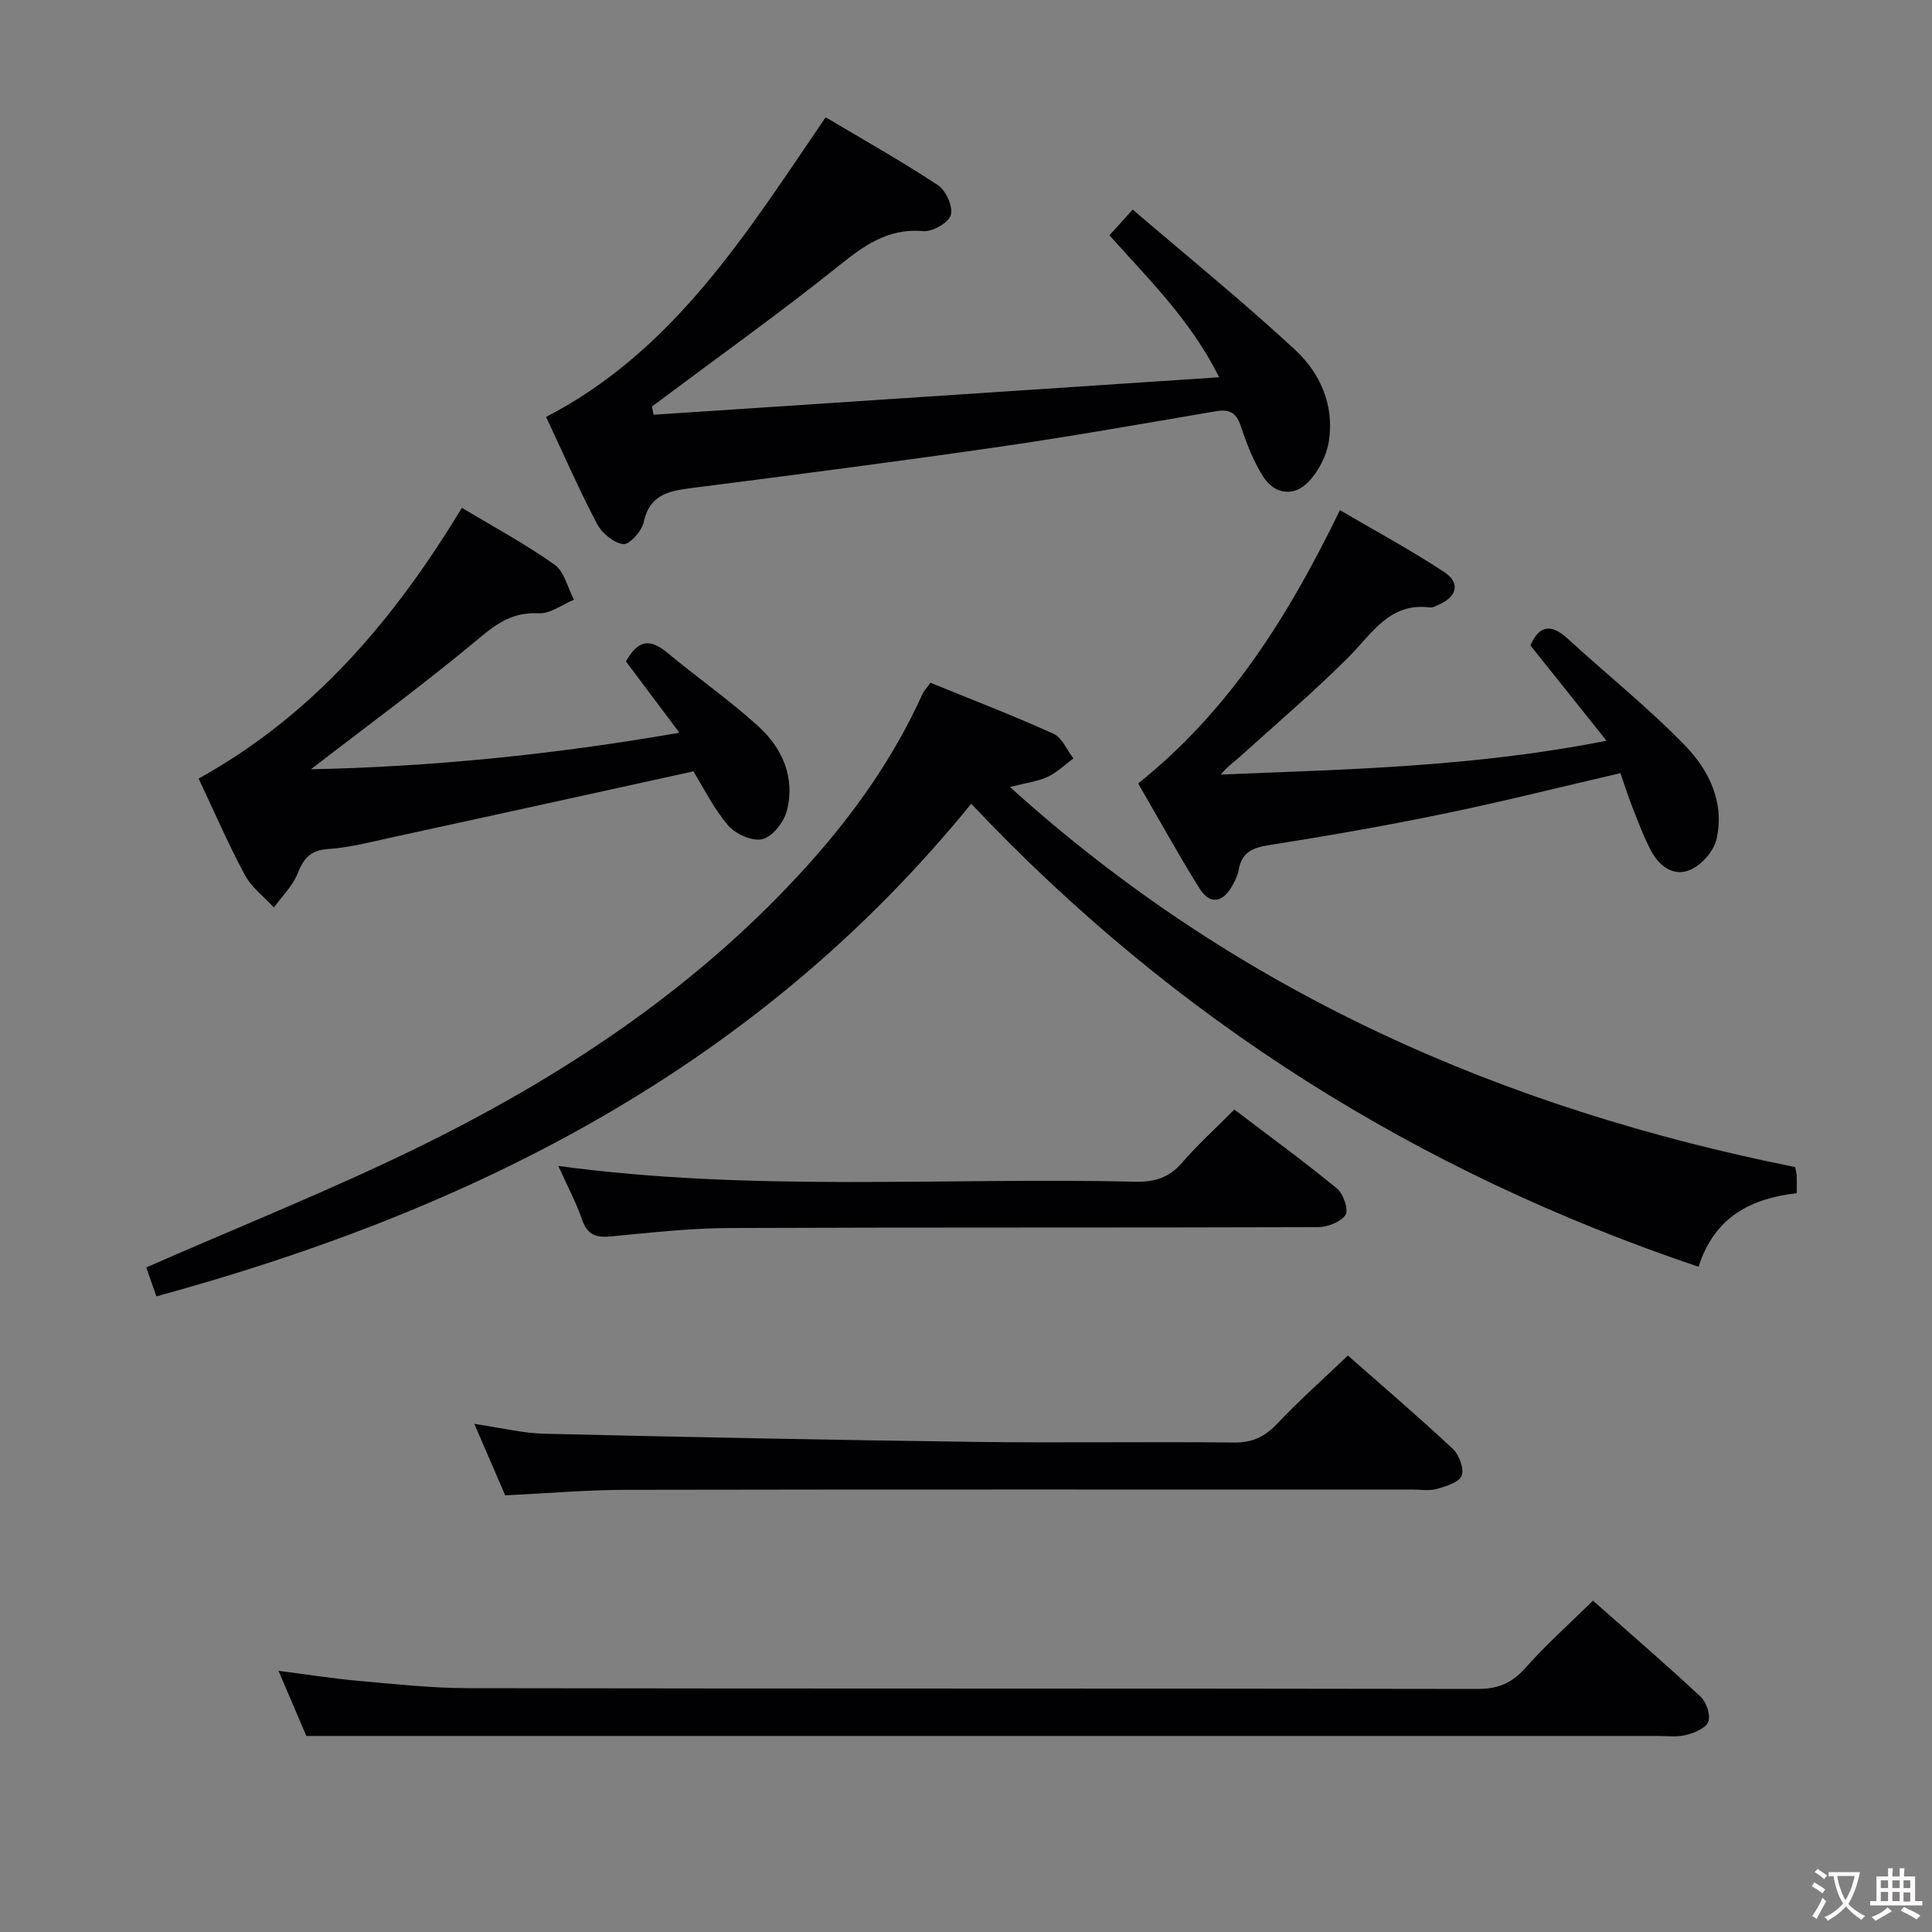 <svg enable-background="new 0 0 400 400" viewBox="0 0 400 400" xmlns="http://www.w3.org/2000/svg"><rect x="0" y="0" width="400" height="400" fill="#808080" stroke="none"/><g fill="#010103"><path d="m201.08 166.41c-44.28 54.47-102.73 83.97-168.7 101.99-.84-2.4-1.59-4.54-2.1-5.99 19.46-8.56 39.06-16.33 57.89-25.66 29.69-14.71 57.01-33.03 79.35-57.95 9.49-10.58 17.59-22.12 23.48-35.13.26-.58.74-1.06 1.64-2.32 8.46 3.46 17.08 6.77 25.48 10.57 1.78.8 2.77 3.35 4.12 5.1-1.78 1.31-3.41 2.92-5.37 3.83-2.01.94-4.34 1.21-7.77 2.09 47.08 42.58 102.02 66.54 162.56 78.69.16.83.31 1.32.33 1.8.04.99.01 1.98.01 3.6-9.26 1.1-16.95 4.68-20.34 15.24-58.13-19.58-108.44-51.18-150.58-95.86z"/><path d="m229.7 48.71c1.45-1.6 2.76-3.04 4.82-5.32 11.4 9.77 22.84 19.06 33.63 29.05 5.22 4.84 8.15 11.53 6.97 18.96-.46 2.89-2.05 5.99-4.03 8.17-3.08 3.37-7.17 2.9-9.62-.98-2-3.17-3.39-6.8-4.58-10.38-.92-2.77-2.35-3.54-5.1-3.07-14.89 2.52-29.76 5.18-44.7 7.34-21.36 3.09-42.76 5.86-64.17 8.6-4.68.6-8.48 1.47-9.65 7.04-.39 1.84-2.97 4.7-4.23 4.54-2-.26-4.43-2.28-5.44-4.21-3.76-7.18-7.02-14.62-10.54-22.13 26.41-13.67 41.43-37.89 57.88-62.04 7.82 4.65 15.72 9.09 23.27 14.07 1.65 1.09 3.15 4.48 2.64 6.18-.48 1.61-3.82 3.5-5.72 3.33-7.6-.69-12.63 3.3-18.1 7.67-11.55 9.23-23.61 17.84-35.46 26.71-.86.64-1.72 1.28-2.59 1.92.11.57.22 1.14.34 1.71 38.67-2.56 77.33-5.13 117.1-7.76-6.07-12.09-14.69-20.34-22.72-29.4z"/><path d="m140.66 151.7c-3.96-5.28-7.42-9.89-11.06-14.75 2.04-3.64 4.35-5.31 8.38-1.95 6.25 5.2 12.96 9.87 18.97 15.32 5.03 4.56 7.73 10.65 5.96 17.55-.6 2.33-2.94 5.32-5.04 5.86-2.06.53-5.56-1.03-7.1-2.82-2.98-3.45-5.04-7.71-7.21-11.21-21.23 4.66-42.1 9.26-62.97 13.8-4.21.92-8.44 2-12.71 2.29-3.66.25-5.04 1.98-6.28 5.1-1.03 2.57-3.22 4.68-4.9 6.99-2.04-2.22-4.63-4.15-6.01-6.73-3.45-6.42-6.34-13.14-9.57-19.96 23.81-13.16 40.56-33.01 54.51-56.06 6.51 3.92 13.11 7.47 19.19 11.78 2.03 1.44 2.71 4.79 4.01 7.26-2.44 1-4.93 2.94-7.32 2.81-5.11-.26-8.37 1.86-12.18 5.05-11.42 9.55-23.46 18.36-34.96 27.24 24.67-.51 50.04-2.99 76.29-7.57z"/><path d="m329.81 331.4c7.42 6.57 14.98 13.07 22.27 19.87 1.21 1.13 2.11 3.78 1.61 5.19-.47 1.32-2.87 2.31-4.6 2.75-1.88.48-3.97.2-5.97.2-82.65.01-165.3 0-247.94 0-10.27 0-20.54 0-31.76 0-1.44-3.36-3.48-8.16-5.76-13.49 5.95.76 11.16 1.6 16.41 2.07 7.61.67 15.24 1.52 22.86 1.53 69.65.12 139.3.03 208.95.16 4.21.01 7.11-1.16 9.91-4.32 4.29-4.84 9.15-9.17 14.02-13.96z"/><path d="m235.64 162.21c18.87-15.09 31.05-34.53 41.78-56.59 7.3 4.28 14.66 8.25 21.61 12.83 3.35 2.21 2.63 5.07-1.06 6.7-.61.27-1.29.69-1.88.62-8.41-1.09-11.98 5.37-16.86 10.26-7.15 7.16-14.88 13.74-22.4 20.53-1.32 1.19-2.8 2.21-4.07 3.8 26.25-1.07 52.47-1.58 79.85-7-5.7-7.14-10.7-13.39-15.75-19.72 1.76-4.09 4.19-4.64 7.72-1.41 8.06 7.4 16.66 14.26 24.26 22.09 5 5.15 8.32 11.91 6.52 19.51-.57 2.41-2.99 5.15-5.28 6.2-3.46 1.6-6.5-.63-8.21-3.82-1.56-2.91-2.69-6.05-3.92-9.13-.84-2.12-1.52-4.31-2.46-7.01-12.41 2.88-24.44 5.91-36.58 8.41-12.02 2.48-24.13 4.6-36.26 6.51-3.42.54-5.58 1.54-6.19 5.1-.19 1.12-.74 2.21-1.29 3.22-1.98 3.63-4.68 4.06-6.82.64-4.47-7.16-8.54-14.57-12.71-21.74z"/><path d="m279.07 280.65c7.1 6.26 14.56 12.63 21.72 19.32 1.31 1.23 2.38 4.09 1.84 5.54-.52 1.39-3.23 2.2-5.12 2.75-1.54.45-3.31.14-4.97.14-54.31 0-108.61-.05-162.92.05-8.13.02-16.25.73-25.02 1.15-1.92-4.45-3.99-9.24-6.4-14.81 5.42.79 9.95 1.94 14.51 2.05 29.77.7 59.54 1.3 89.31 1.69 17.82.24 35.65-.07 53.47.13 3.89.05 6.46-1.26 9.05-4.01 4.54-4.79 9.51-9.2 14.53-14z"/><path d="m115.6 241.4c40.32 5.44 79.95 2.33 119.49 3.26 3.98.09 6.95-.84 9.6-3.89 3.26-3.75 6.97-7.13 10.87-11.05 7.15 5.44 14.37 10.71 21.26 16.36 1.32 1.08 2.44 4.43 1.75 5.46-1 1.49-3.73 2.52-5.73 2.53-40.64.14-81.27.01-121.91.18-8.12.03-16.24.96-24.34 1.73-3.05.29-4.95-.2-6.05-3.39-1.23-3.57-3.03-6.95-4.94-11.19z"/></g><path d="m377.9 391.2c-.2.3-.4.5-.6.8-.7-.6-1.4-1-2.2-1.5.2-.3.4-.5.5-.8.6.4 1.4.8 2.3 1.5zm-1.8 6.1c-.2-.2-.5-.4-.9-.6.4-.6.8-1.2 1.2-1.9s.7-1.3.9-1.9c.3.3.5.5.8.7-.7 1.3-1.4 2.6-2 3.7zm2.2-9c-.3.3-.5.5-.6.8-.6-.6-1.3-1.1-2-1.5.3-.3.5-.5.6-.7.6.5 1.3.9 2 1.4zm.3.2v-.9h2 4.5c-.3 1.3-.6 2.5-1 3.6s-.9 2.1-1.4 3c.4.5 1 1 1.6 1.4s1.2.8 1.9 1.1c-.3.2-.5.4-.8.8-.4-.3-1-.7-1.6-1.2s-1.2-1.1-1.6-1.6c-.5.6-1.1 1.1-1.7 1.6s-1.4.9-2.1 1.4c-.1-.3-.3-.5-.7-.8.6-.2 1.2-.5 1.9-1s1.4-1.1 2-1.8c-.5-.8-.9-1.6-1.2-2.5s-.6-2-.8-3.2c-.4.1-.7.1-1 .1zm2.5 2.7c.3 1 .7 1.7 1 2.2.3-.5.6-1.1 1-2s.6-1.9.9-3h-3.2-.4c.1.9.3 1.8.7 2.8z" fill="#fcfafa"/><path d="m396.5 388.5v1.5 3.6h1.5v.9c-.4 0-1 0-1.7 0h-7.9c-.5 0-.9 0-1.2 0v-.9h1.3v-3.5c0-.7 0-1.2 0-1.6h2.4c0-.8 0-1.4 0-1.7h1c0 .3-.1.8-.1 1.7h1.5c0-.8 0-1.4 0-1.7h1c0 .3-.1.9-.1 1.7zm-8.2 9.2c-.2-.3-.5-.5-.8-.8.8-.3 1.4-.6 1.9-.9s1-.7 1.4-1.1c.3.3.6.5.9.8-1.6 1-2.8 1.6-3.4 2zm2.6-6.8v-1.6h-1.5v1.6zm0 2.7v-1.9h-1.5v1.9zm2.4-2.7v-1.6h-1.5v1.6zm0 2.7v-1.9h-1.5v1.9zm.2 2 .7-.8c.4.2.9.5 1.6.8s1.3.7 1.8 1c-.3.3-.5.5-.8.8-.4-.3-1.5-1-3.3-1.8zm2-4.7v-1.6h-1.4v1.6zm0 2.8v-1.9h-1.4v1.9z" fill="#fcfafa"/></svg>
